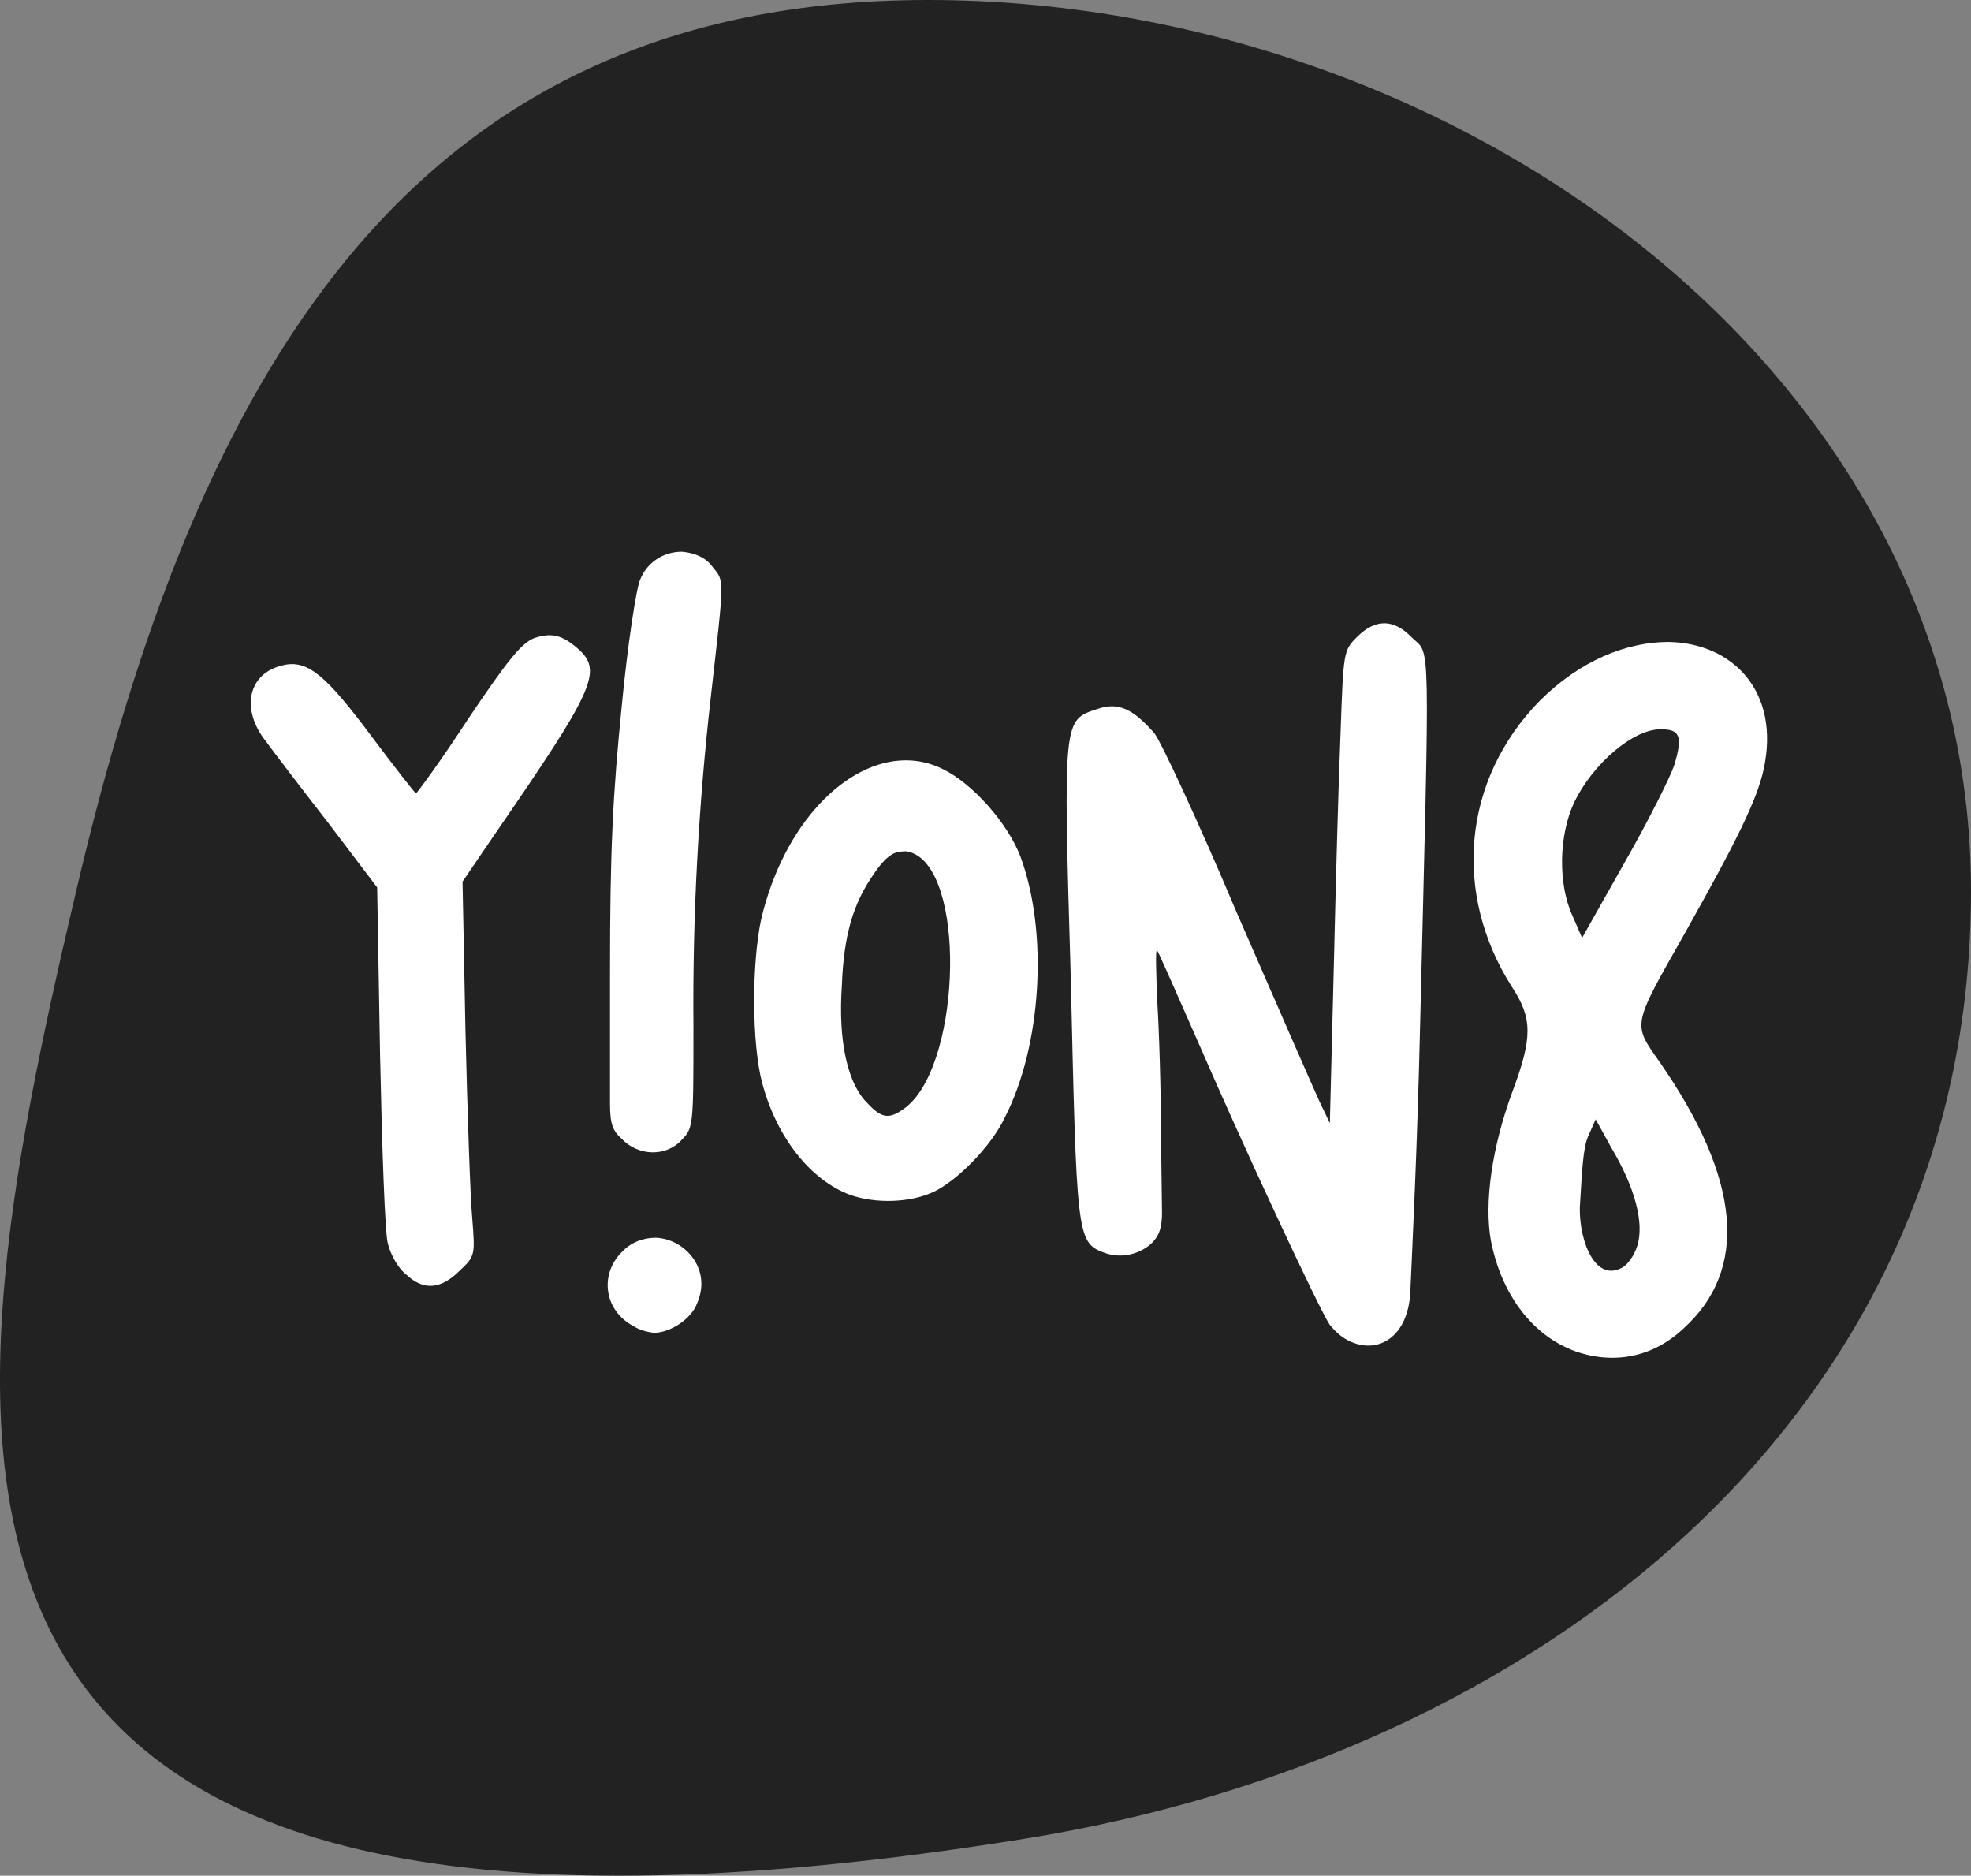 <?xml version="1.0" encoding="UTF-8"?>
<svg id="Layer_2" data-name="Layer 2" xmlns="http://www.w3.org/2000/svg" viewBox="0 0 182.85 173.97">
  <rect x="0" y="0" width="182.85" height="173.97" fill="#808080" stroke="none"/>
  <defs>
    <style>
      .cls-1 {
        fill: #fff;
      }

      .cls-2 {
        fill: #222;
      }
    </style>
  </defs>
  <g id="Layer_1-2" data-name="Layer 1">
    <path class="cls-2" d="M182.85,82.67c0,48.54-39.97,80.19-87.89,87.89C-14.34,188.12-5.16,134.74,7.06,82.67,18.14,35.41,37.55,0,86.09,0s96.76,34.12,96.76,82.67Z"/>
    <g>
      <path class="cls-1" d="M35.98,115.34c-.27-.99-.54-8.82-.72-17.46l-.27-15.57-4.5-5.94c-2.52-3.24-5.13-6.66-5.85-7.65-2.34-2.97-1.62-6.3,1.62-7.02,2.25-.54,3.96.9,8.19,6.57,2.16,2.88,4.05,5.31,4.14,5.31s2.34-3.06,4.86-6.93c3.69-5.49,4.95-7.02,6.12-7.47,1.62-.54,2.61-.27,4.05.99,2.34,2.07,1.53,3.78-7.83,17.37l-2.88,4.23.27,13.86c.18,7.65.45,15.48.63,17.37.27,3.42.27,3.51-1.17,4.86-1.71,1.71-3.33,1.89-4.95.36-.72-.54-1.44-1.8-1.71-2.88Z"/>
      <path class="cls-1" d="M64.69,120.83c-.54,1.53-2.52,2.79-4.05,2.79-.63-.09-1.35-.27-1.89-.63-2.7-1.44-3.15-4.77-1.08-6.84.81-.9,1.98-1.35,3.15-1.35,2.7.09,5.22,2.88,3.87,6.03ZM66.13,52.61c1.08,1.35,1.08.81-.18,11.97-1.17,10.26-1.71,20.52-1.62,30.69,0,9.09,0,9.36-1.08,10.44-1.44,1.62-4.05,1.53-5.58-.09-.81-.72-1.08-1.35-1.08-3.24v-12.24c0-11.43.27-16.47,1.08-24.57.54-5.67,1.35-10.98,1.71-11.79.63-1.62,2.16-2.61,3.87-2.61,1.17.09,2.25.54,2.88,1.44Z"/>
      <path class="cls-1" d="M87.46,71.33c2.79,1.35,6.03,5.04,7.2,8.1,2.61,7.02,1.98,17.55-1.44,24.21-1.26,2.7-4.5,5.94-6.66,6.93-2.16.99-5.31,1.08-7.65.27-3.69-1.35-6.84-5.31-8.19-10.35-.99-3.6-.99-11.25-.09-15.3,2.07-8.73,7.83-14.67,13.41-14.67,1.17,0,2.34.27,3.42.81ZM81.07,81.05c-1.89,2.7-2.79,5.58-2.97,10.35-.36,5.22.54,9.18,2.43,10.98,1.26,1.35,1.98,1.44,3.33.45,5.13-3.6,5.85-20.97,1.08-23.58-.36-.18-.81-.36-1.26-.27-.9,0-1.71.72-2.61,2.07Z"/>
      <path class="cls-1" d="M123.37,122.89c-.99-1.44-8.19-16.92-12.24-26.28-1.98-4.5-3.69-8.37-3.78-8.46-.18-.18-.09,1.98,0,4.59.18,2.7.36,8.46.36,12.87l.09,6.84c0,1.26-.18,2.16-1.08,2.97-1.17.99-2.88,1.35-4.41.72-2.43-.9-2.43-1.98-2.97-25.29-.72-24.48-.72-24.03,2.52-25.11,1.89-.63,3.24,0,5.22,2.25.54.63,4.05,8.1,7.65,16.65,3.69,8.46,7.11,16.29,7.65,17.46l.99,2.07.36-14.22c.18-7.83.45-17.64.63-21.87.27-7.65.27-7.74,1.53-9,1.71-1.71,3.42-1.71,5.13.09,1.71,1.62,1.62-.81.72,36.09-.27,11.61-.72,20.25-.9,24.48-.18,4.41-3.15,5.94-5.76,4.59-.72-.36-1.26-.9-1.71-1.44Z"/>
      <path class="cls-1" d="M163.6,71.42c-.63,2.79-2.43,6.48-7.29,15.12-4.95,8.73-4.86,8.37-2.34,11.97,7.56,10.89,8.28,19.26,2.16,24.75-2.79,2.61-6.39,3.33-9.99,2.07-3.96-1.44-6.84-5.22-7.83-10.26-.63-3.51.09-8.64,1.98-13.77,1.89-5.04,1.89-6.84,0-9.72-5.58-8.73-4.59-19.26,2.52-26.55,3.78-3.78,8.1-5.49,11.97-5.49,5.94.09,10.44,4.59,8.82,11.88ZM146.05,74.39c-1.44,3.06-1.53,7.56-.18,10.53l.9,2.07,3.96-7.02c2.16-3.78,4.23-7.92,4.59-9,.81-2.7.54-3.33-1.26-3.33-2.61,0-6.3,3.24-8.01,6.75ZM147.31,105.44c-.45,1.08-.54,3.15-.72,6.03-.27,2.97,1.17,7.56,3.87,6.12.54-.27,1.17-1.17,1.44-2.07.63-2.07-.18-5.31-2.43-9.09l-1.44-2.61-.72,1.62Z"/>
    </g>
  </g>
</svg>
